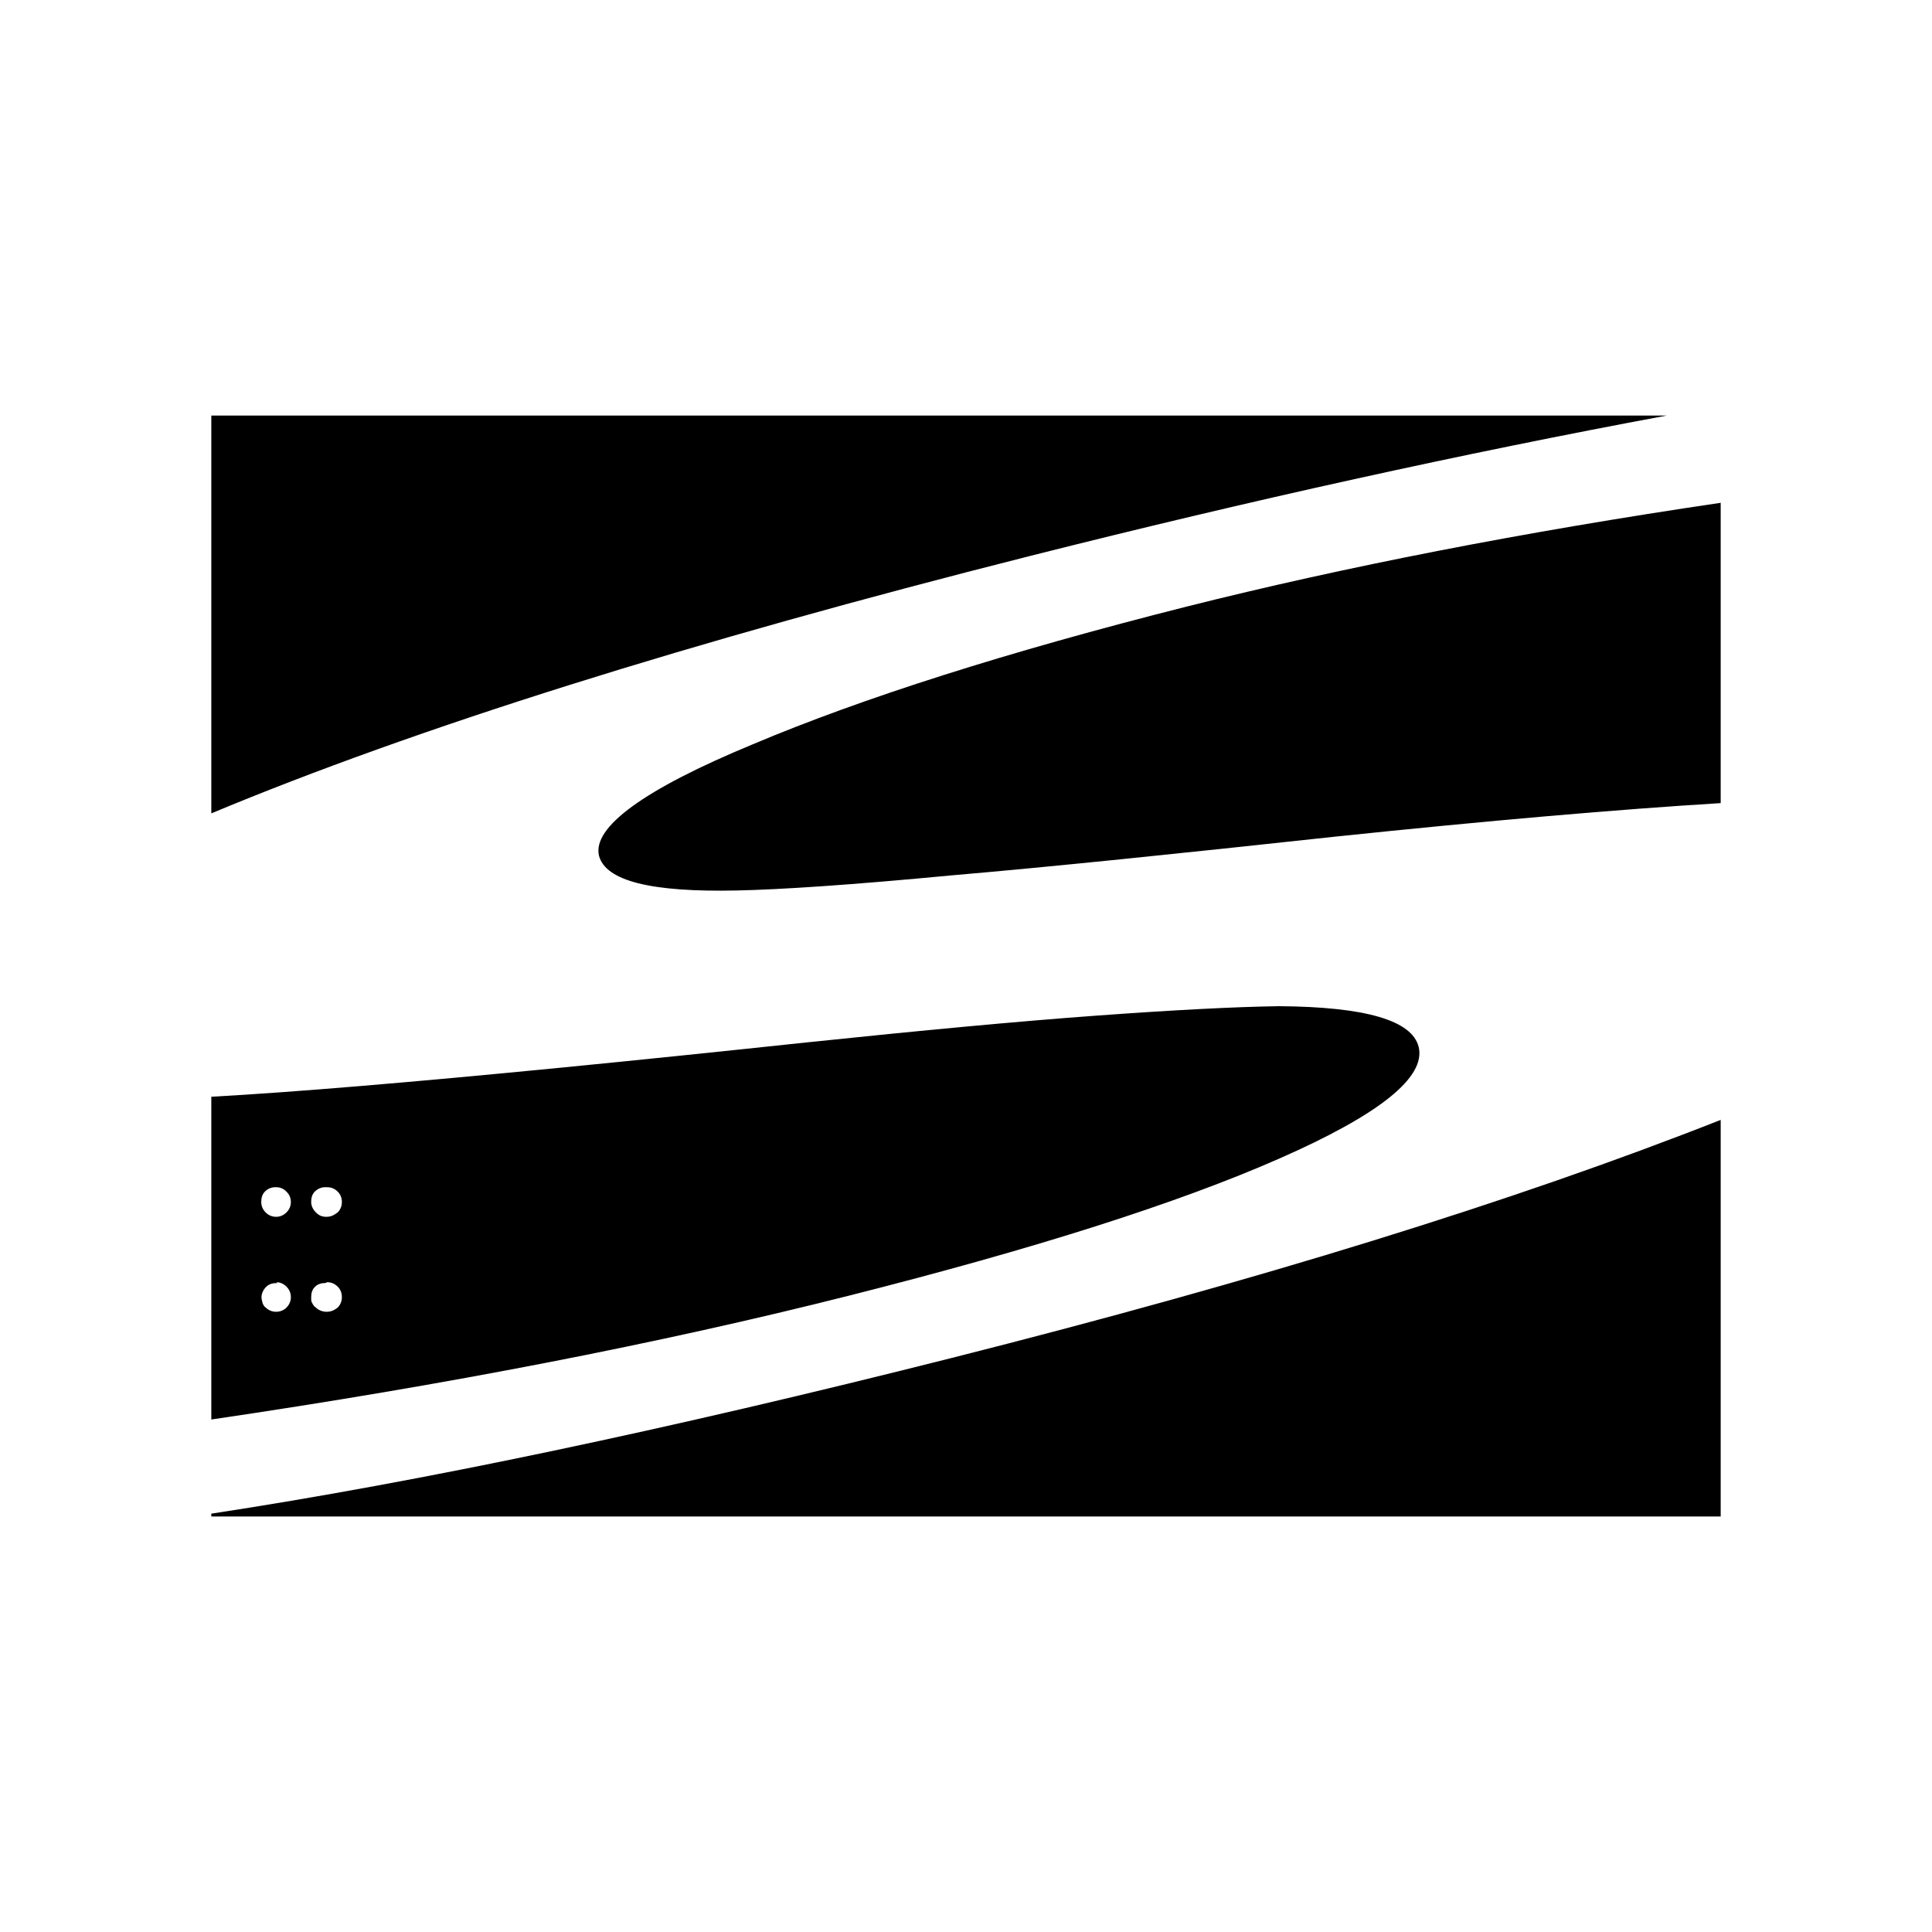 <svg xmlns="http://www.w3.org/2000/svg" width="100%" height="100%" viewBox="0 0 30.72 30.72"><path d="M27.36 24.113v-6.306c-3.285 1.296-7.362 2.556-12.23 3.786-4.534 1.145-8.458 1.97-11.77 2.475v0.045h24zM3.36 17.438v5.133c3.738-0.55 7.116-1.206 10.13-1.967 2.962-0.748 5.245-1.475 6.847-2.18 1.602-0.703 2.34-1.297 2.22-1.78-0.107-0.42-0.846-0.635-2.217-0.645-0.703 0.01-1.67 0.06-2.904 0.15-1.236 0.09-2.774 0.234-4.61 0.426-2.85 0.304-5.216 0.537-7.1 0.694-0.896 0.075-1.685 0.132-2.366 0.17z m1.035 2.95c0.06 0 0.114 0.025 0.16 0.07 0.046 0.046 0.07 0.103 0.07 0.166 0 0.066-0.024 0.12-0.07 0.168-0.047 0.045-0.104 0.066-0.164 0.066-0.032 0-0.064-0.006-0.092-0.018-0.03-0.012-0.054-0.03-0.075-0.05-0.023-0.014-0.04-0.044-0.05-0.074 0-0.015-0.016-0.045-0.016-0.09 0-0.06 0.03-0.12 0.075-0.165s0.105-0.06 0.18-0.06z m0.81 0c0.063 0 0.117 0.025 0.165 0.07 0.045 0.046 0.066 0.103 0.066 0.166 0 0.066-0.022 0.12-0.067 0.168-0.06 0.045-0.106 0.066-0.18 0.066-0.03 0-0.06-0.006-0.09-0.018s-0.06-0.03-0.076-0.05c-0.03-0.014-0.045-0.044-0.06-0.074-0.015-0.015-0.015-0.045-0.015-0.09 0-0.06 0.014-0.12 0.06-0.165s0.104-0.06 0.164-0.06z m-0.81-1.51c0.06 0 0.114 0.022 0.16 0.07 0.046 0.045 0.07 0.1 0.07 0.165 0 0.064-0.024 0.12-0.07 0.165s-0.1 0.07-0.164 0.07c-0.065 0-0.122-0.024-0.167-0.07-0.045-0.045-0.07-0.102-0.07-0.165 0-0.067 0.016-0.123 0.06-0.168s0.106-0.068 0.166-0.068z m0.81 0c0.063 0 0.117 0.022 0.165 0.07 0.045 0.045 0.066 0.1 0.066 0.165 0 0.064-0.022 0.12-0.067 0.165-0.06 0.045-0.106 0.07-0.18 0.07s-0.12-0.024-0.166-0.07c-0.045-0.045-0.075-0.102-0.075-0.165 0-0.067 0.014-0.123 0.06-0.168s0.104-0.068 0.164-0.068zM27.36 7.957V12.77c-1.635 0.1-3.68 0.277-6.138 0.534-2.49 0.27-4.52 0.48-6.093 0.615-1.576 0.15-2.713 0.226-3.41 0.24-1.363 0.03-2.09-0.15-2.195-0.554-0.105-0.45 0.705-1.05 2.445-1.77 1.74-0.735 4.05-1.47 6.9-2.19 2.505-0.63 5.34-1.185 8.49-1.65z m-0.855-1.35c-3.255 0.605-6.627 1.35-10.114 2.23C10.947 10.212 6.604 11.58 3.36 12.933V6.608h23.146z" /></svg>